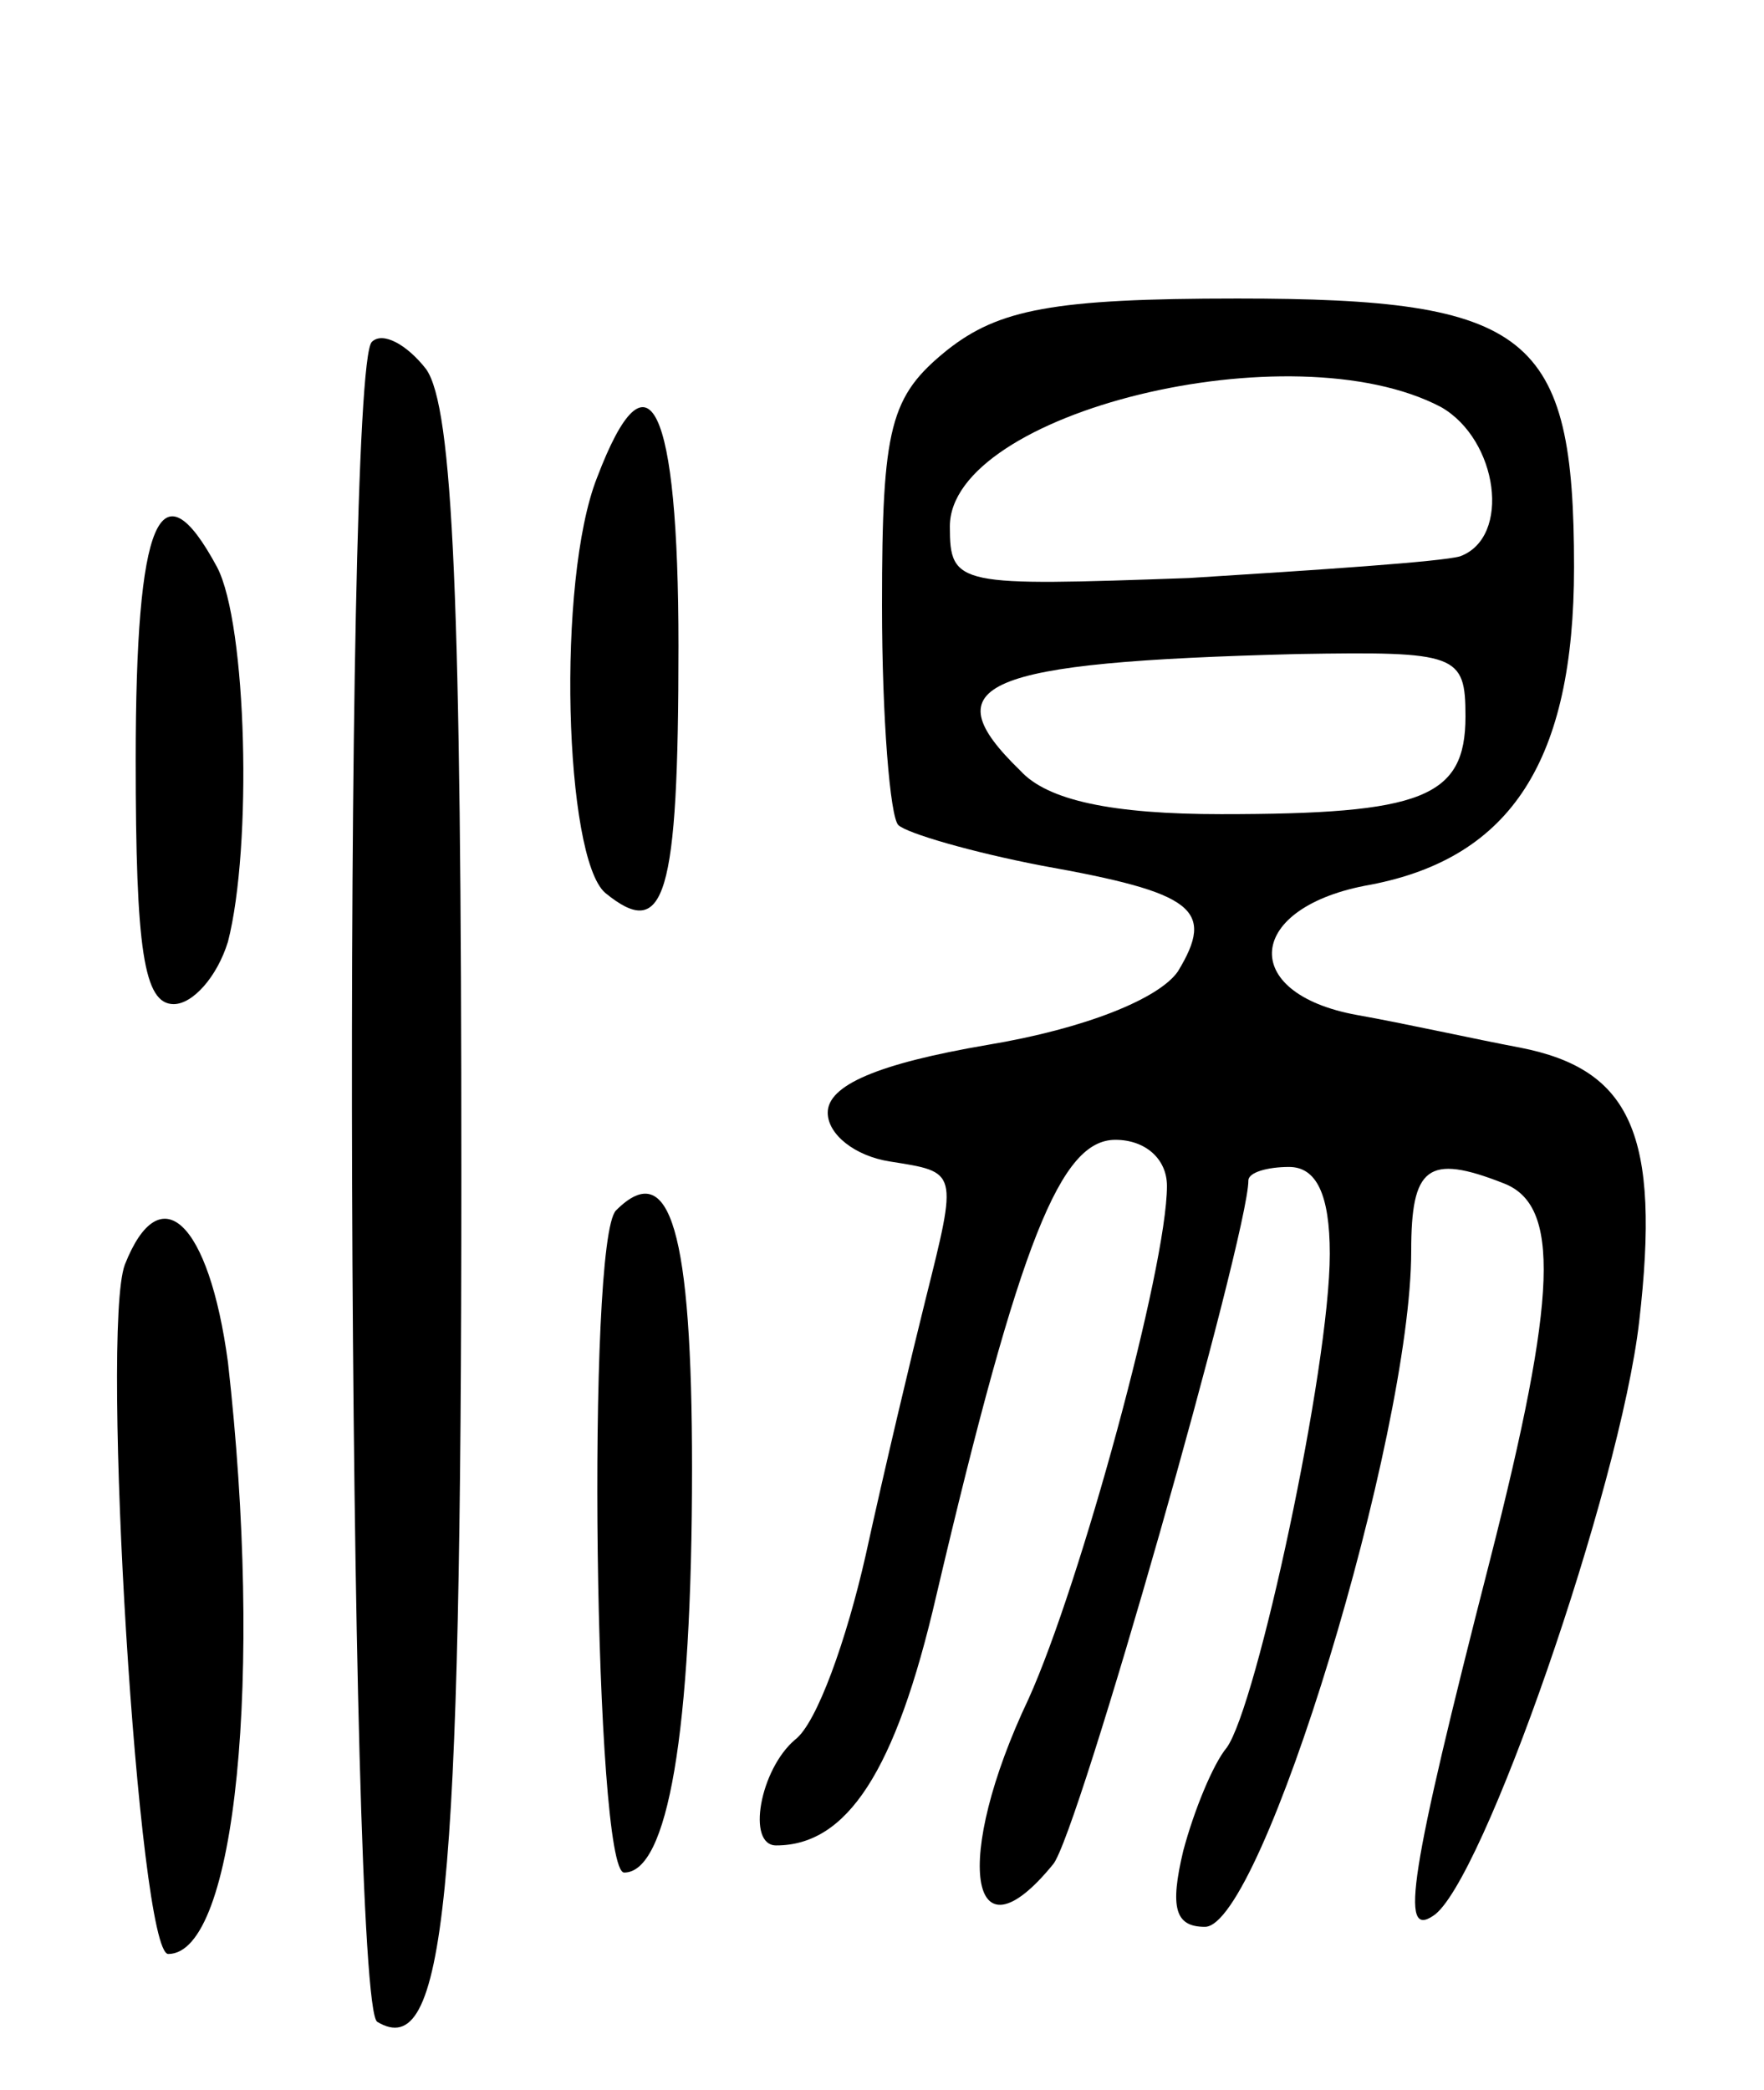 <svg version="1.0" xmlns="http://www.w3.org/2000/svg"
 width="65pt" height="77pt" viewBox="0 0 65 77"
 preserveAspectRatio="xMidYMid meet">
<g transform="translate(0,77) scale(0.1,-0.1)"
fill="#000000" stroke="none">
<path d="M349 641 c-21 -17 -24 -28 -24 -94 0 -42 3 -78 6 -81 3 -3 27 -10 53
-15 56 -10 64 -16 50 -39 -7 -10 -34 -21 -70 -27 -41 -7 -59 -15 -59 -25 0 -8
10 -16 23 -18 25 -4 25 -3 13 -51 -5 -20 -15 -62 -22 -94 -7 -31 -18 -62 -26
-68 -13 -11 -18 -39 -7 -39 26 0 44 27 59 92 31 132 46 168 66 168 11 0 19 -7
19 -17 0 -30 -32 -147 -51 -189 -28 -59 -22 -99 9 -61 9 10 72 232 72 252 0 3
7 5 15 5 10 0 15 -10 15 -32 0 -42 -27 -167 -38 -182 -5 -6 -12 -23 -16 -38
-5 -21 -3 -28 8 -28 21 0 76 181 76 249 0 31 6 36 34 25 21 -8 20 -41 -5 -139
-30 -117 -33 -139 -21 -131 18 11 69 158 76 219 8 69 -3 93 -44 101 -16 3 -43
9 -60 12 -44 8 -41 40 5 48 52 10 75 46 75 117 0 86 -16 99 -124 99 -68 0 -88
-4 -107 -19z m182 -21 c21 -12 26 -48 7 -55 -7 -2 -52 -5 -100 -8 -85 -3 -88
-3 -88 19 0 42 126 73 181 44z m9 -114 c0 -30 -16 -36 -90 -36 -40 0 -64 5
-74 16 -33 32 -15 40 102 43 59 1 62 0 62 -23z"/>
<path d="M137 644 c-11 -11 -9 -612 2 -619 25 -15 31 44 31 312 0 211 -3 283
-13 297 -7 9 -16 14 -20 10z"/>
<path d="M220 594 c-15 -38 -12 -140 3 -153 22 -18 27 -2 27 91 0 89 -11 112
-30 62z"/>
<path d="M50 490 c0 -70 3 -90 14 -90 7 0 16 10 20 23 9 35 7 117 -4 138 -21
39 -30 18 -30 -71z"/>
<path d="M227 324 c-11 -11 -8 -244 3 -244 16 0 25 51 25 149 0 87 -8 115 -28
95z"/>
<path d="M46 304 c-9 -24 5 -254 16 -254 25 0 35 103 22 218 -7 52 -25 69 -38
36z"/>
</g>
</svg>
